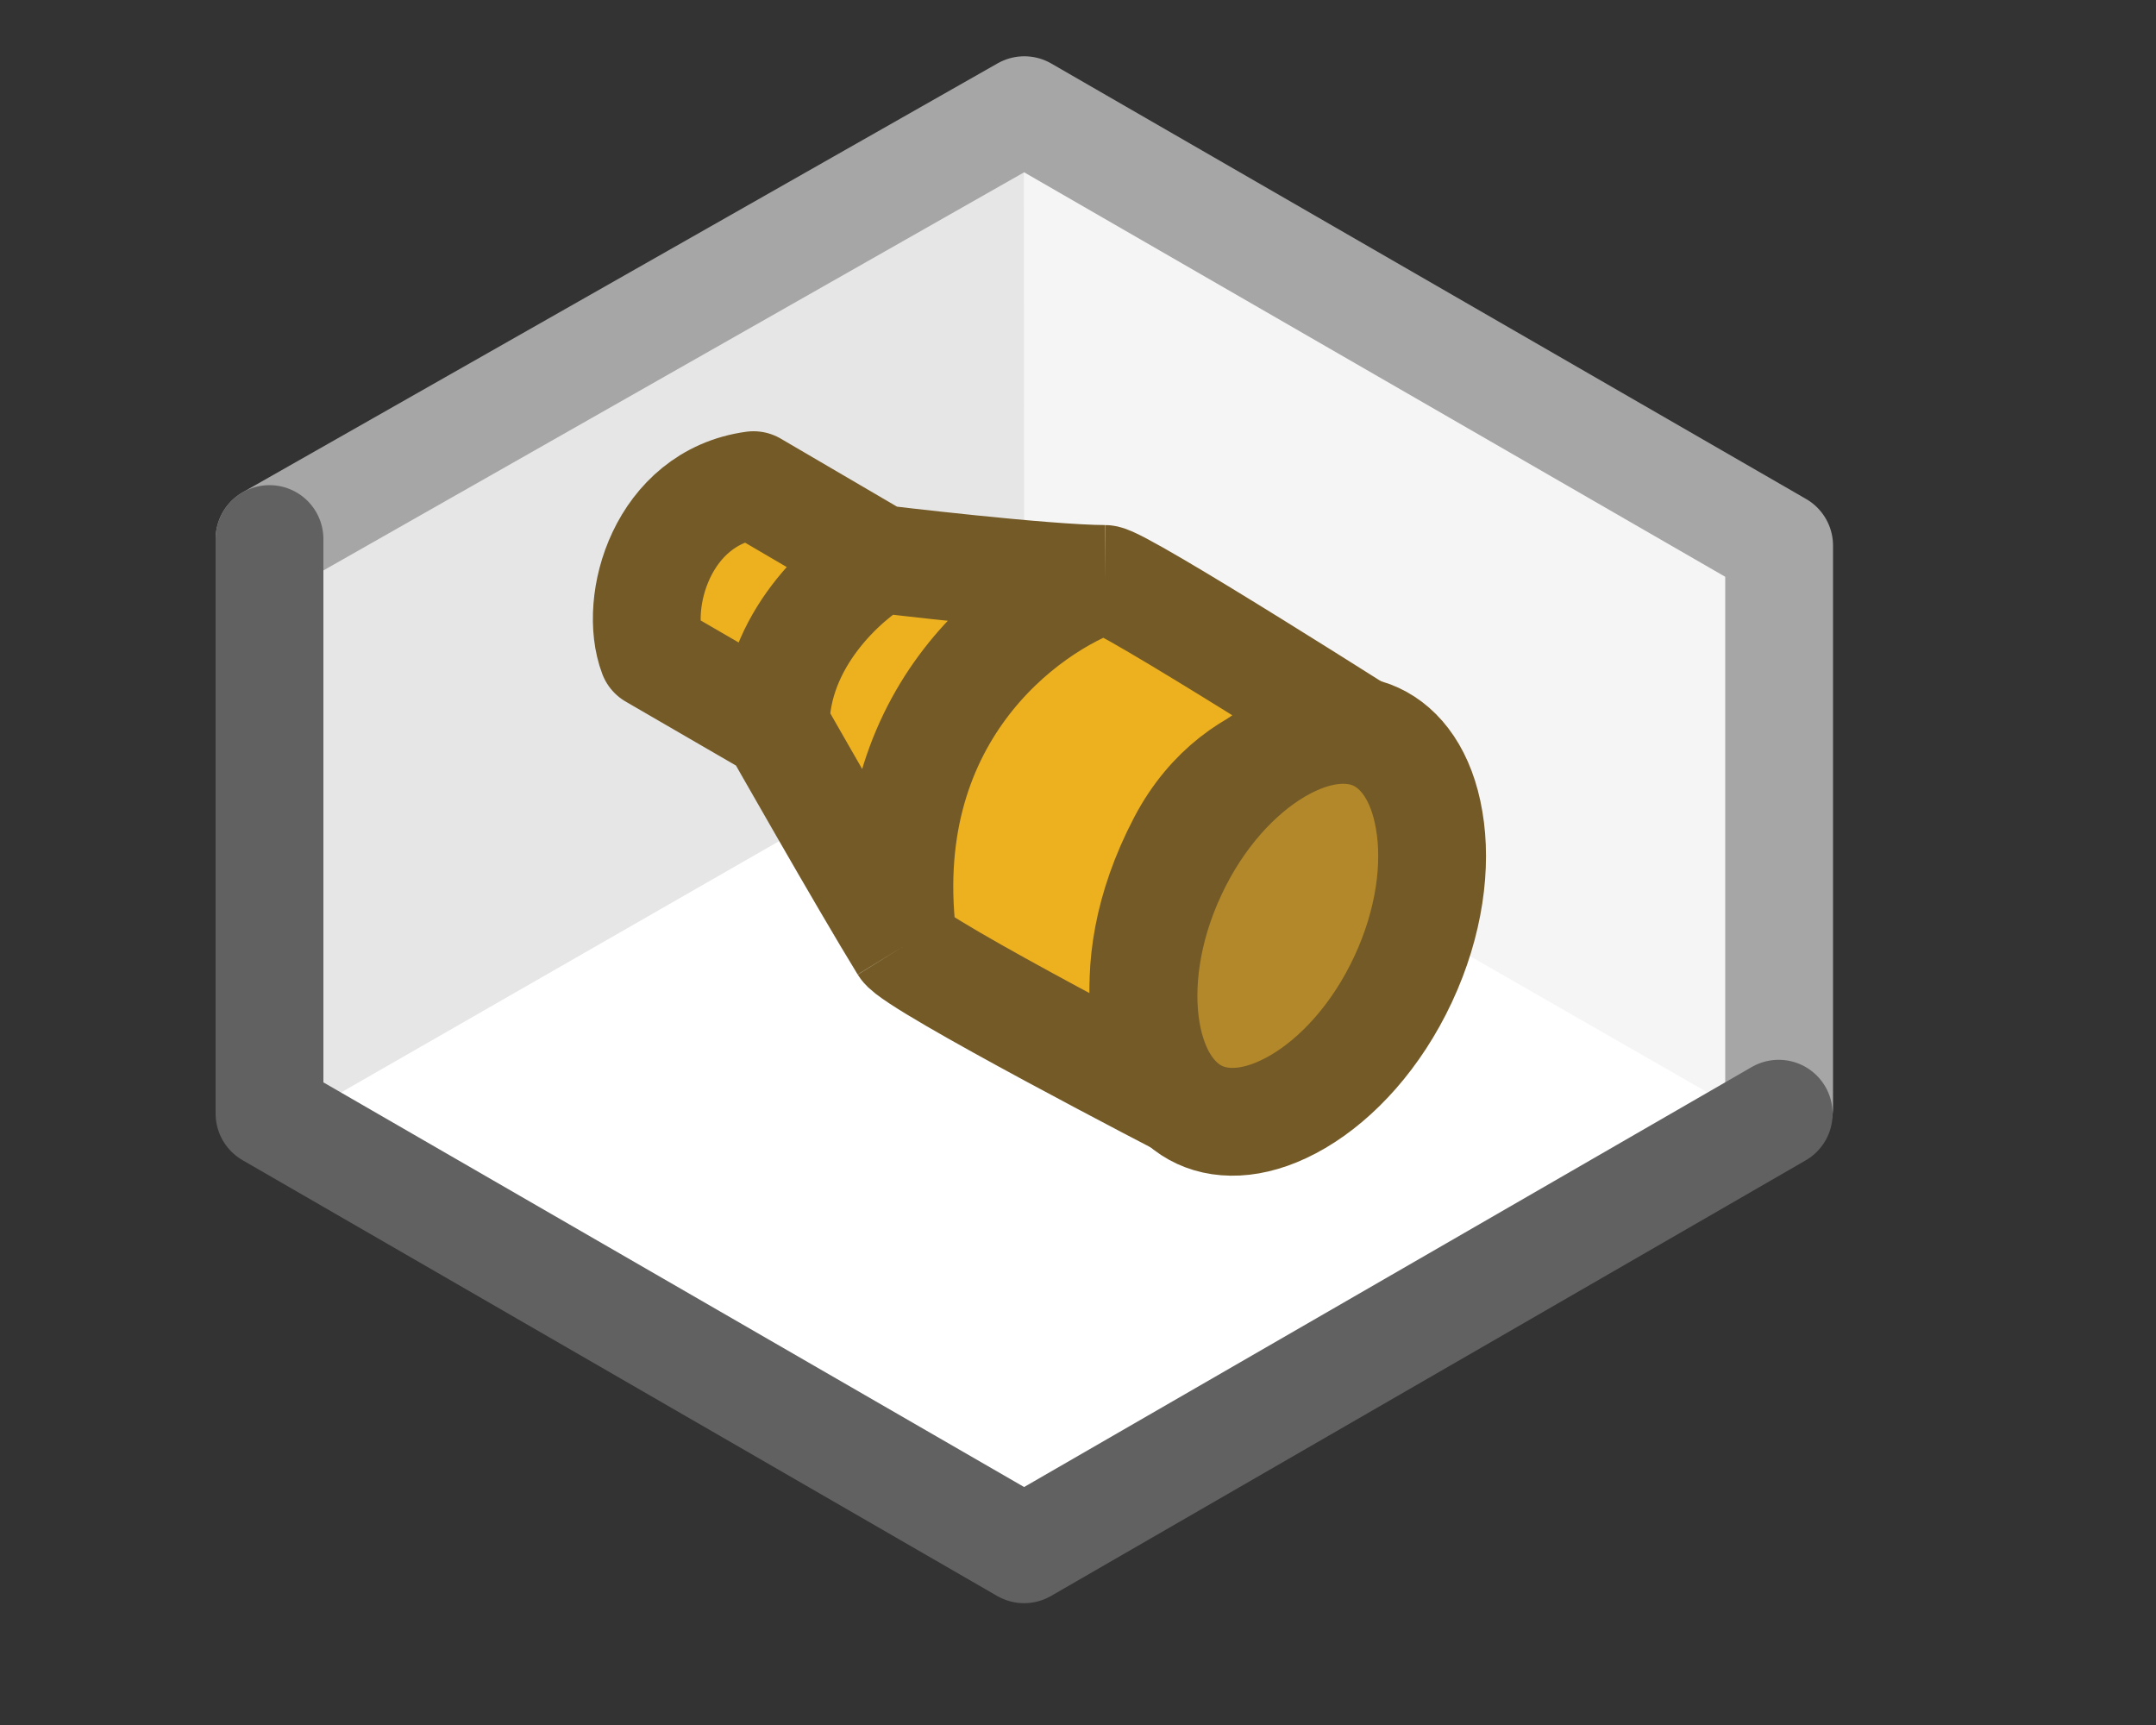 <svg width="20" height="16" viewBox="0 0 20 16" fill="none" xmlns="http://www.w3.org/2000/svg">
<rect x="0" y="0" width="20" height="16" fill="#333333" stroke="none"/>
<path d="M9.5 1L2.5 5V10.5L9.5 14.5L16.5 10.5V5L9.5 1Z" fill="#FFFFFF"/>
<path d="M9.502 6.497L9.504 1L16.327 4.932V10.412L9.502 6.497Z" fill="#F5F5F5"/>
<path d="M9.502 6.497L9.5 1L2.677 4.937L2.677 10.412L9.502 6.497Z" fill="#E6E6E6"/>
<path d="M16.504 10.272V5.061L9.502 1.022L2.5 5" stroke="#A6A6A6" stroke-linecap="round" stroke-linejoin="round"/>
<path d="M2.5 5V10.328L9.5 14.37L16.5 10.33" stroke="#616161" stroke-linecap="round" stroke-linejoin="round"/>
<path d="M6.99 4.5L8.159 5.184C8.159 5.184 9.693 5.369 10.249 5.37C10.398 5.371 12.897 6.966 12.897 6.966C12.546 6.774 11.487 6.818 10.965 7.811C10.313 9.053 10.685 10.054 11.03 10.264C11.03 10.264 8.489 8.95 8.382 8.777C8.007 8.166 7.195 6.736 7.195 6.736L6.055 6.075C5.87 5.587 6.141 4.616 6.99 4.5Z" fill="#EDB120"/>
<path d="M8.159 5.184L6.99 4.5C6.141 4.616 5.87 5.587 6.055 6.075L7.195 6.736M8.159 5.184C8.159 5.184 9.693 5.369 10.249 5.37M8.159 5.184C7.838 5.37 7.195 5.941 7.195 6.736M10.249 5.37C10.398 5.371 12.897 6.966 12.897 6.966C12.546 6.774 11.487 6.818 10.965 7.811C10.313 9.053 10.685 10.054 11.03 10.264C11.03 10.264 8.489 8.95 8.382 8.777M10.249 5.37C9.505 5.624 8.09 6.66 8.382 8.777M8.382 8.777C8.007 8.166 7.195 6.736 7.195 6.736" stroke="#745A26" stroke-linejoin="round"/>
<path d="M13.016 9.083C12.769 9.612 12.406 10.003 12.042 10.217C11.676 10.432 11.357 10.447 11.128 10.341C10.899 10.235 10.705 9.982 10.634 9.565C10.564 9.149 10.629 8.621 10.876 8.092C11.123 7.562 11.487 7.172 11.851 6.958C12.217 6.743 12.536 6.728 12.765 6.834C12.994 6.94 13.188 7.192 13.258 7.61C13.329 8.025 13.263 8.554 13.016 9.083Z" fill="#B3882A" stroke="#745A26"/>
</svg>
